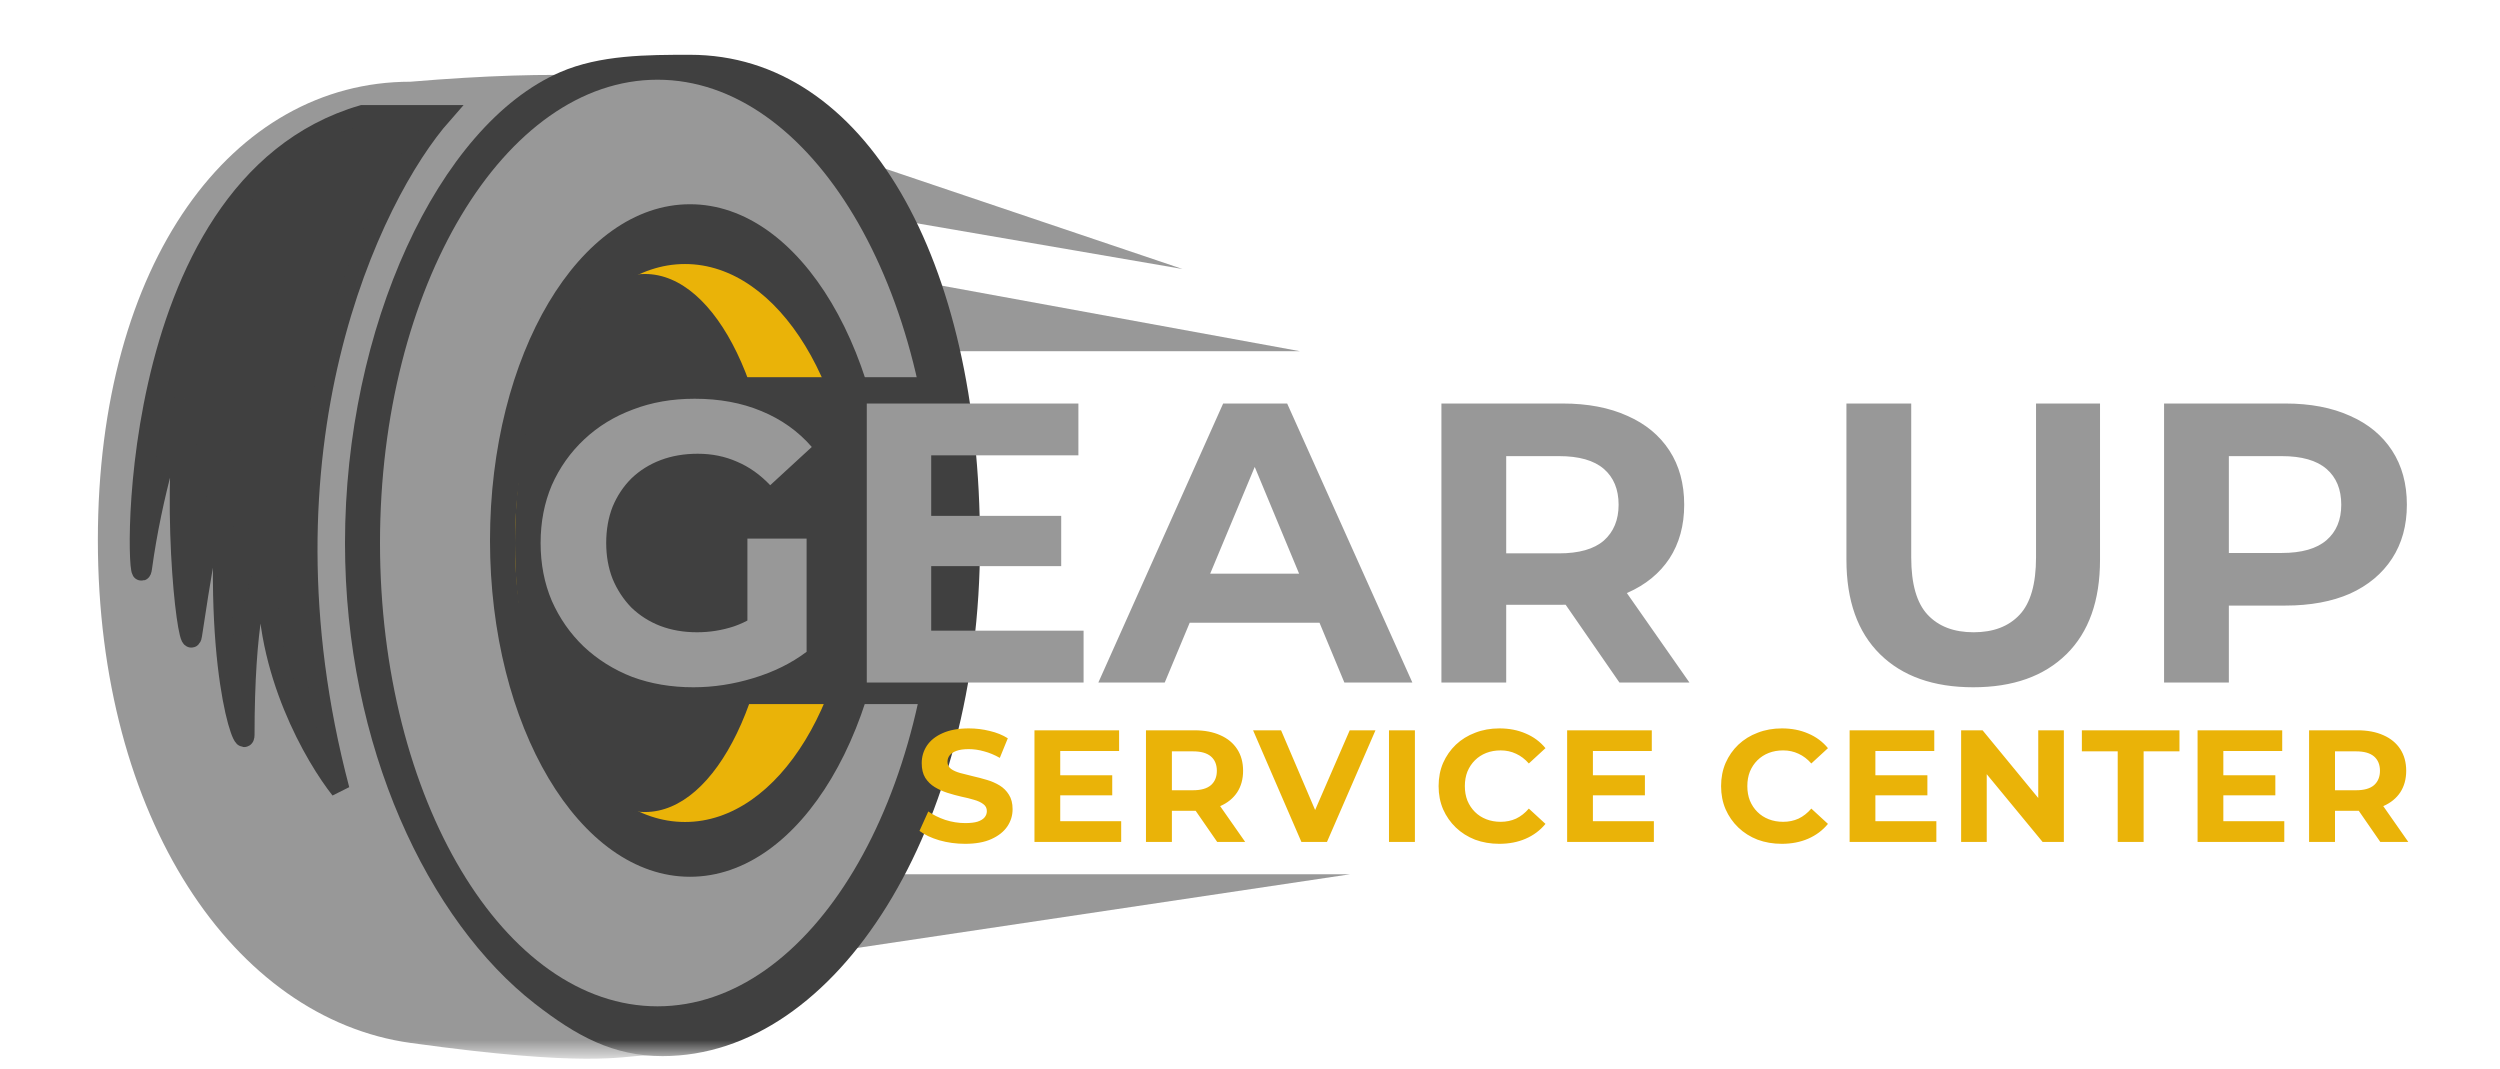 <svg width="131" height="56" viewBox="0 0 131 56" fill="none" xmlns="http://www.w3.org/2000/svg">
<mask id="mask0_108_106" style="mask-type:luminance" maskUnits="userSpaceOnUse" x="0" y="0" width="131" height="56">
<path d="M131 0H0V55.341H131V0Z" fill="white"/>
</mask>
<g mask="url(#mask0_108_106)">
<path d="M47.553 11.616L45.719 8.614L61.963 14.096L47.553 11.616Z" fill="#989898"/>
<path d="M49.911 18.403L48.863 14.879L68.12 18.403H49.911Z" fill="#989898"/>
<path d="M47.16 45.812L44.54 49.728L70.74 45.812H47.16Z" fill="#989898"/>
<path d="M39.319 28.298C39.319 41.535 45.965 54.917 33.761 55.31C32.541 55.349 30.803 55.938 21.522 54.651C12.24 53.364 5.128 42.859 5.128 28.298C5.128 13.737 12.169 4.282 21.503 4.282C52.681 1.672 39.319 13.737 39.319 28.298Z" fill="#989898"/>
<path d="M51.352 28.453C51.352 43.303 43.903 55.341 34.715 55.341C32.134 55.341 30.214 54.295 28.034 52.6C22.454 48.26 18.078 39.131 18.078 28.453C18.078 17.2 22.953 6.571 29.344 3.785C31.44 2.871 33.931 2.871 36.156 2.871C45.344 2.871 51.352 13.604 51.352 28.453Z" fill="#404040"/>
<path d="M34.453 52.731C42.484 52.731 48.994 41.862 48.994 28.454C48.994 15.046 42.484 4.177 34.453 4.177C26.422 4.177 19.912 15.046 19.912 28.454C19.912 41.862 26.422 52.731 34.453 52.731Z" fill="#989898"/>
<path d="M36.156 45.943C41.944 45.943 46.636 38.054 46.636 28.323C46.636 18.591 41.944 10.702 36.156 10.702C30.368 10.702 25.676 18.591 25.676 28.323C25.676 38.054 30.368 45.943 36.156 45.943Z" fill="#404040"/>
<path d="M35.894 43.072C40.814 43.072 44.802 36.527 44.802 28.453C44.802 20.38 40.814 13.835 35.894 13.835C30.974 13.835 26.986 20.38 26.986 28.453C26.986 36.527 30.974 43.072 35.894 43.072Z" fill="#EAB308"/>
<path d="M33.798 42.55C37.56 42.55 40.61 36.239 40.61 28.454C40.61 20.669 37.56 14.357 33.798 14.357C30.036 14.357 26.986 20.669 26.986 28.454C26.986 36.239 30.036 42.55 33.798 42.55Z" fill="#404040"/>
<path d="M49.621 19.765H27.788V36.894H49.621V19.765Z" fill="#404040"/>
<path d="M36.334 36.013C35.174 36.013 34.105 35.832 33.127 35.47C32.163 35.094 31.318 34.565 30.591 33.883C29.879 33.201 29.32 32.4 28.914 31.482C28.523 30.563 28.328 29.553 28.328 28.453C28.328 27.354 28.523 26.344 28.914 25.425C29.32 24.506 29.886 23.706 30.612 23.024C31.339 22.341 32.191 21.819 33.169 21.457C34.147 21.081 35.223 20.894 36.397 20.894C37.697 20.894 38.863 21.109 39.897 21.541C40.945 21.973 41.826 22.599 42.538 23.421L40.359 25.425C39.828 24.868 39.248 24.458 38.619 24.193C37.99 23.915 37.306 23.776 36.565 23.776C35.852 23.776 35.202 23.887 34.615 24.11C34.029 24.332 33.519 24.653 33.085 25.07C32.666 25.488 32.338 25.982 32.1 26.553C31.877 27.124 31.765 27.757 31.765 28.453C31.765 29.136 31.877 29.762 32.1 30.333C32.338 30.904 32.666 31.405 33.085 31.837C33.519 32.254 34.022 32.575 34.595 32.797C35.181 33.02 35.824 33.131 36.523 33.131C37.194 33.131 37.843 33.027 38.472 32.818C39.115 32.595 39.737 32.226 40.338 31.711L42.266 34.155C41.469 34.753 40.54 35.213 39.478 35.533C38.43 35.853 37.382 36.013 36.334 36.013ZM39.164 33.716V28.224H42.266V34.155L39.164 33.716ZM48.543 27.033H55.607V29.665H48.543V27.033ZM48.795 33.048H56.78V35.763H45.42V21.144H56.508V23.859H48.795V33.048ZM57.554 35.763L64.093 21.144H67.447L74.007 35.763H70.444L65.079 22.857H66.42L61.033 35.763H57.554ZM60.824 32.63L61.725 30.061H69.27L70.193 32.63H60.824ZM75.53 35.763V21.144H81.881C83.194 21.144 84.326 21.36 85.276 21.791C86.226 22.209 86.96 22.815 87.477 23.608C87.994 24.402 88.252 25.349 88.252 26.449C88.252 27.535 87.994 28.474 87.477 29.268C86.96 30.048 86.226 30.646 85.276 31.064C84.326 31.482 83.194 31.69 81.881 31.69H77.416L78.925 30.208V35.763H75.53ZM84.857 35.763L81.189 30.458H84.815L88.525 35.763H84.857ZM78.925 30.584L77.416 28.996H81.692C82.74 28.996 83.522 28.774 84.04 28.328C84.556 27.869 84.815 27.242 84.815 26.449C84.815 25.641 84.556 25.015 84.04 24.569C83.522 24.123 82.74 23.901 81.692 23.901H77.416L78.925 22.293V30.584ZM103.397 36.013C101.315 36.013 99.687 35.435 98.513 34.28C97.34 33.124 96.753 31.474 96.753 29.331V21.144H100.148V29.205C100.148 30.597 100.435 31.6 101.008 32.212C101.581 32.825 102.384 33.131 103.418 33.131C104.452 33.131 105.255 32.825 105.828 32.212C106.401 31.6 106.688 30.597 106.688 29.205V21.144H110.041V29.331C110.041 31.474 109.455 33.124 108.281 34.28C107.107 35.435 105.479 36.013 103.397 36.013ZM113.397 35.763V21.144H119.748C121.061 21.144 122.193 21.36 123.143 21.791C124.093 22.209 124.827 22.815 125.344 23.608C125.861 24.402 126.12 25.349 126.12 26.449C126.12 27.535 125.861 28.474 125.344 29.268C124.827 30.061 124.093 30.674 123.143 31.106C122.193 31.523 121.061 31.732 119.748 31.732H115.283L116.792 30.208V35.763H113.397ZM116.792 30.584L115.283 28.976H119.559C120.607 28.976 121.39 28.753 121.907 28.307C122.424 27.862 122.682 27.242 122.682 26.449C122.682 25.641 122.424 25.015 121.907 24.569C121.39 24.123 120.607 23.901 119.559 23.901H115.283L116.792 22.293V30.584Z" fill="#989898"/>
<path d="M50.57 44.216C50.101 44.216 49.651 44.154 49.22 44.032C48.79 43.904 48.444 43.74 48.181 43.539L48.642 42.52C48.893 42.698 49.19 42.846 49.531 42.963C49.877 43.074 50.227 43.13 50.579 43.13C50.847 43.13 51.062 43.105 51.224 43.055C51.392 42.999 51.515 42.924 51.593 42.829C51.671 42.734 51.711 42.626 51.711 42.503C51.711 42.347 51.649 42.225 51.526 42.136C51.403 42.041 51.241 41.966 51.04 41.91C50.839 41.849 50.615 41.793 50.369 41.743C50.129 41.688 49.886 41.621 49.64 41.543C49.399 41.465 49.178 41.364 48.977 41.242C48.776 41.12 48.611 40.958 48.483 40.758C48.36 40.557 48.298 40.301 48.298 39.989C48.298 39.655 48.388 39.351 48.566 39.078C48.751 38.8 49.025 38.58 49.388 38.419C49.757 38.252 50.218 38.168 50.771 38.168C51.14 38.168 51.504 38.213 51.861 38.302C52.219 38.385 52.535 38.513 52.809 38.686L52.39 39.713C52.116 39.557 51.842 39.443 51.568 39.371C51.294 39.293 51.026 39.254 50.763 39.254C50.5 39.254 50.285 39.284 50.117 39.346C49.95 39.407 49.83 39.488 49.757 39.588C49.684 39.683 49.648 39.794 49.648 39.922C49.648 40.072 49.71 40.195 49.832 40.29C49.955 40.379 50.117 40.451 50.319 40.507C50.52 40.562 50.741 40.618 50.981 40.674C51.227 40.73 51.47 40.794 51.711 40.866C51.956 40.938 52.18 41.036 52.381 41.158C52.582 41.281 52.745 41.443 52.867 41.643C52.996 41.843 53.06 42.097 53.06 42.403C53.06 42.732 52.968 43.032 52.784 43.305C52.599 43.578 52.322 43.798 51.954 43.965C51.59 44.132 51.129 44.216 50.57 44.216ZM55.456 40.624H58.281V41.676H55.456V40.624ZM55.556 43.03H58.75V44.116H54.206V38.268H58.641V39.354H55.556V43.03ZM60.049 44.116V38.268H62.59C63.115 38.268 63.568 38.355 63.948 38.527C64.328 38.694 64.621 38.937 64.828 39.254C65.035 39.571 65.138 39.95 65.138 40.39C65.138 40.824 65.035 41.2 64.828 41.518C64.621 41.83 64.328 42.069 63.948 42.236C63.568 42.403 63.115 42.487 62.59 42.487H60.804L61.407 41.894V44.116H60.049ZM63.78 44.116L62.313 41.994H63.763L65.247 44.116H63.78ZM61.407 42.044L60.804 41.409H62.514C62.933 41.409 63.246 41.32 63.453 41.142C63.66 40.958 63.763 40.707 63.763 40.39C63.763 40.067 63.66 39.816 63.453 39.638C63.246 39.46 62.933 39.371 62.514 39.371H60.804L61.407 38.728V42.044ZM68.193 44.116L65.661 38.268H67.128L69.341 43.447H68.478L70.725 38.268H72.075L69.534 44.116H68.193ZM72.783 44.116V38.268H74.141V44.116H72.783ZM78.56 44.216C78.108 44.216 77.686 44.144 77.294 43.999C76.909 43.848 76.573 43.637 76.288 43.364C76.003 43.091 75.78 42.771 75.617 42.403C75.461 42.036 75.383 41.632 75.383 41.192C75.383 40.752 75.461 40.348 75.617 39.981C75.78 39.613 76.003 39.293 76.288 39.02C76.579 38.747 76.917 38.538 77.303 38.394C77.688 38.243 78.11 38.168 78.569 38.168C79.077 38.168 79.536 38.257 79.944 38.435C80.357 38.608 80.704 38.864 80.983 39.204L80.111 40.006C79.91 39.777 79.687 39.608 79.441 39.496C79.195 39.379 78.927 39.321 78.636 39.321C78.362 39.321 78.11 39.365 77.881 39.454C77.652 39.543 77.454 39.672 77.286 39.839C77.118 40.006 76.987 40.203 76.892 40.432C76.802 40.66 76.758 40.913 76.758 41.192C76.758 41.47 76.802 41.724 76.892 41.952C76.987 42.181 77.118 42.378 77.286 42.545C77.454 42.712 77.652 42.84 77.881 42.929C78.11 43.018 78.362 43.063 78.636 43.063C78.927 43.063 79.195 43.008 79.441 42.896C79.687 42.779 79.91 42.604 80.111 42.37L80.983 43.172C80.704 43.511 80.357 43.77 79.944 43.949C79.536 44.127 79.075 44.216 78.56 44.216ZM83.368 40.624H86.193V41.676H83.368V40.624ZM83.468 43.03H86.663V44.116H82.118V38.268H86.554V39.354H83.468V43.03ZM93.362 44.216C92.91 44.216 92.488 44.144 92.096 43.999C91.711 43.848 91.375 43.637 91.09 43.364C90.805 43.091 90.582 42.771 90.42 42.403C90.263 42.036 90.185 41.632 90.185 41.192C90.185 40.752 90.263 40.348 90.42 39.981C90.582 39.613 90.805 39.293 91.09 39.02C91.381 38.747 91.719 38.538 92.105 38.394C92.49 38.243 92.912 38.168 93.371 38.168C93.879 38.168 94.338 38.257 94.746 38.435C95.159 38.608 95.506 38.864 95.785 39.204L94.913 40.006C94.712 39.777 94.489 39.608 94.243 39.496C93.997 39.379 93.728 39.321 93.438 39.321C93.164 39.321 92.912 39.365 92.683 39.454C92.454 39.543 92.256 39.672 92.088 39.839C91.92 40.006 91.789 40.203 91.694 40.432C91.604 40.66 91.56 40.913 91.56 41.192C91.56 41.47 91.604 41.724 91.694 41.952C91.789 42.181 91.92 42.378 92.088 42.545C92.256 42.712 92.454 42.84 92.683 42.929C92.912 43.018 93.164 43.063 93.438 43.063C93.728 43.063 93.997 43.008 94.243 42.896C94.489 42.779 94.712 42.604 94.913 42.37L95.785 43.172C95.506 43.511 95.159 43.77 94.746 43.949C94.338 44.127 93.876 44.216 93.362 44.216ZM98.17 40.624H100.995V41.676H98.17V40.624ZM98.27 43.03H101.465V44.116H96.92V38.268H101.356V39.354H98.27V43.03ZM102.763 44.116V38.268H103.887L107.349 42.478H106.804V38.268H108.146V44.116H107.031L103.56 39.906H104.105V44.116H102.763ZM110.968 44.116V39.371H109.09V38.268H114.204V39.371H112.326V44.116H110.968ZM116.402 40.624H119.228V41.676H116.402V40.624ZM116.503 43.03H119.697V44.116H115.153V38.268H119.588V39.354H116.503V43.03ZM120.996 44.116V38.268H123.536C124.061 38.268 124.514 38.355 124.894 38.527C125.274 38.694 125.568 38.937 125.775 39.254C125.981 39.571 126.085 39.95 126.085 40.39C126.085 40.824 125.981 41.2 125.775 41.518C125.568 41.83 125.274 42.069 124.894 42.236C124.514 42.403 124.061 42.487 123.536 42.487H121.75L122.354 41.894V44.116H120.996ZM124.727 44.116L123.26 41.994H124.71L126.194 44.116H124.727ZM122.354 42.044L121.75 41.409H123.461C123.88 41.409 124.193 41.32 124.4 41.142C124.606 40.958 124.71 40.707 124.71 40.39C124.71 40.067 124.606 39.816 124.4 39.638C124.193 39.46 123.88 39.371 123.461 39.371H121.75L122.354 38.728V42.044Z" fill="#EAB308"/>
<path d="M23.187 6.004C19.432 10.268 13.1 23.52 17.816 41.375C16.506 39.722 13.807 35.136 14.017 30.02C13.493 30.02 12.838 32.761 12.838 38.504C12.838 39.548 10.978 34.849 11.921 24.407C11.572 24.756 11.024 27.056 10.087 33.283C9.89 34.588 8.908 27.279 9.694 20.883C9.126 22.232 7.991 25.895 7.467 29.759C7.148 32.108 6.026 9.789 18.995 6.004H23.187Z" fill="#404040"/>
<path d="M10.087 33.283C11.024 27.056 11.572 24.756 11.921 24.407C10.978 34.849 12.838 39.548 12.838 38.504C12.838 32.761 13.493 30.02 14.017 30.02C13.807 35.136 16.506 39.722 17.816 41.375C13.1 23.52 19.432 10.268 23.187 6.004H18.995C6.026 9.789 7.148 32.108 7.467 29.759C7.991 25.895 9.126 22.232 9.694 20.883M10.087 33.283C9.89 34.588 8.908 27.279 9.694 20.883M10.087 33.283L9.694 20.883" stroke="#404040"/>
</g>
</svg>
